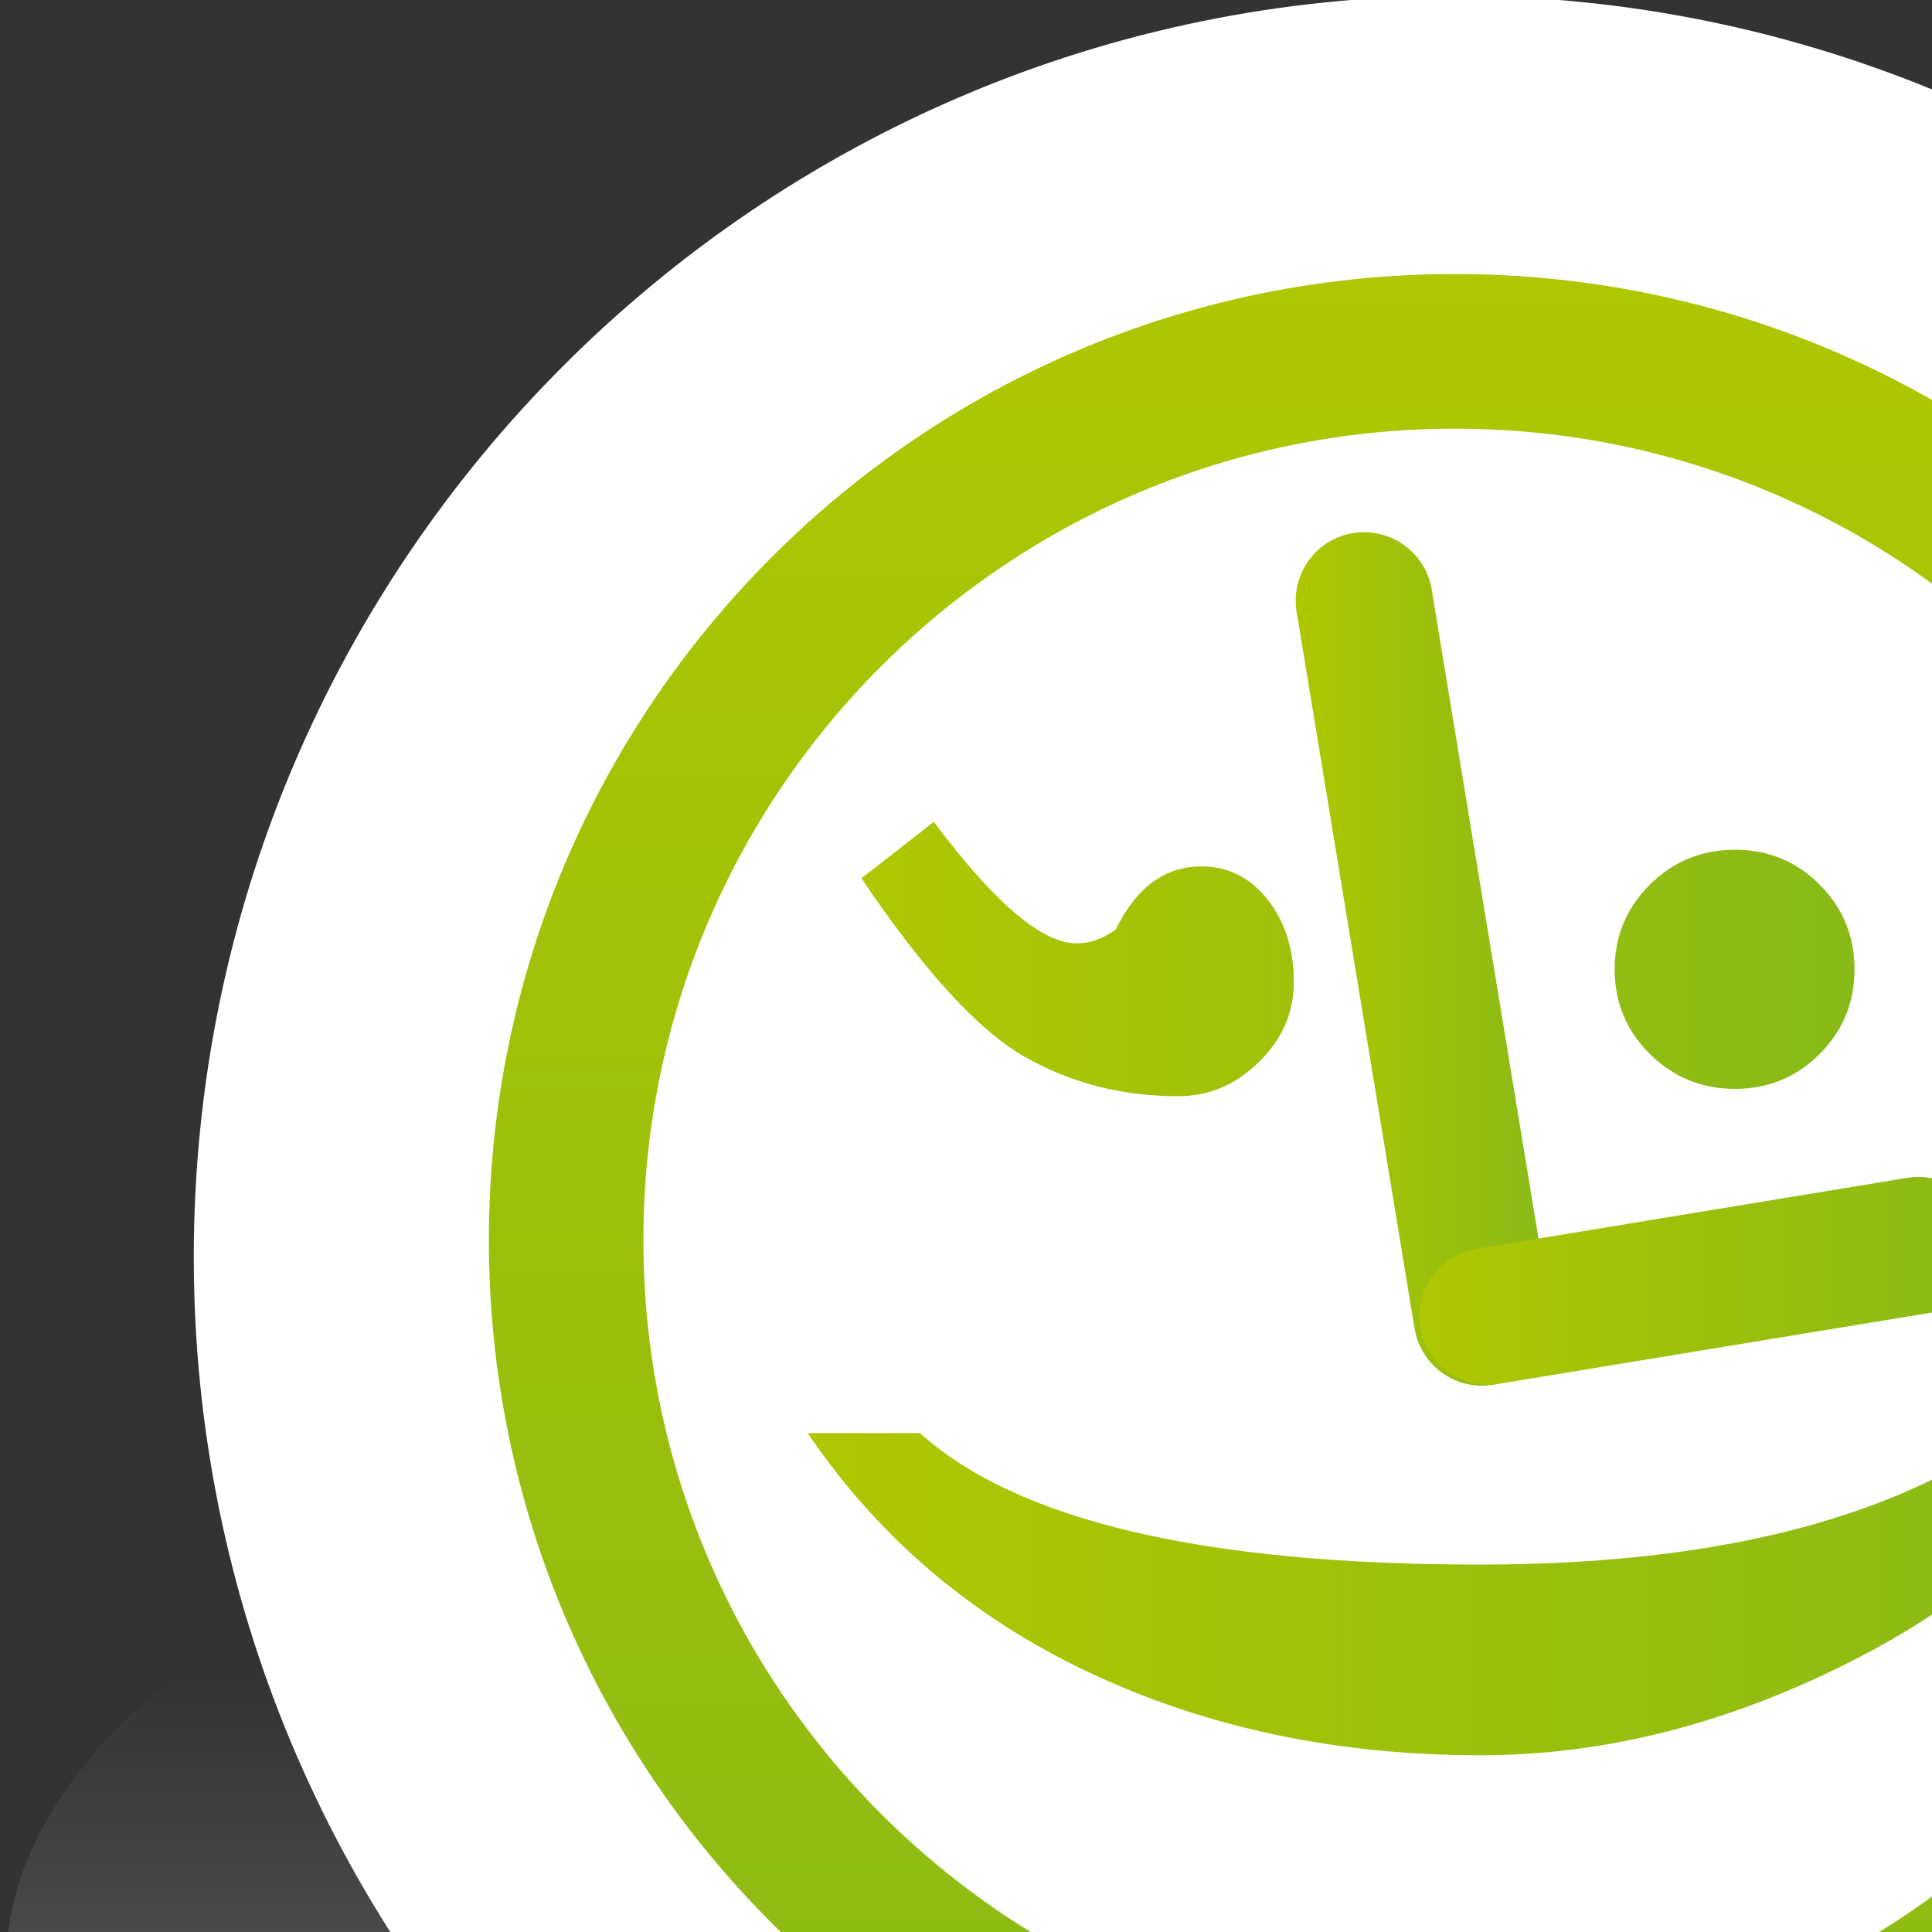 <?xml version="1.0" encoding="UTF-8" standalone="no"?>
<svg
   xmlns="http://www.w3.org/2000/svg"
   xmlns:oryx="http://www.b3mn.org/oryx"
   width="40"
   height="40"
   version="1.0">
  <rect width="100%" height="100%" fill="#333333" stroke="none"/>
  <defs></defs>
  <oryx:magnets>

	<oryx:magnet oryx:cx="30" oryx:cy="25" oryx:default="yes" />
  </oryx:magnets>

  <oryx:docker oryx:cx="30" oryx:cy="25" />
  <g pointer-events="fill">
<g
   id="Capa_2_1_"
   display="none">
	<g
   display="inline"
   id="g4">
		<g
   id="g6">
			<g
   id="g8">
				
					<radialGradient
   id="XMLID_3_"
   cx="3871.406"
   cy="-4526.898"
   r="96.386"
   gradientTransform="matrix(0.223 0 0 -0.281 -832.62 -1245.353)"
   gradientUnits="userSpaceOnUse">
					<stop
   offset="0"
   style="stop-color:#CCE7F4"
   id="stop11" />
					<stop
   offset="0.969"
   style="stop-color:#CCE7F4"
   id="stop13" />
				</radialGradient>
				<rect
   id="XMLID_1_"
   x="-1.981"
   y="-1.782"
   fill="url(#XMLID_3_)"
   width="65.37"
   height="58.784" />
			</g>
		</g>
	</g>
</g>

<g
   id="g48">
	<g
   id="g50">
		<defs
   id="defs52">
			<filter
   id="Adobe_OpacityMaskFilter"
   filterUnits="userSpaceOnUse"
   x="0.122"
   y="28.002"
   width="60"
   height="27.378">
				<feFlood
   style="flood-color:white;flood-opacity:1"
   result="back"
   id="feFlood55" />
				<feBlend
   in="SourceGraphic"
   in2="back"
   mode="normal"
   id="feBlend57" />
			</filter>
		</defs>
		<mask
   maskUnits="userSpaceOnUse"
   x="0.122"
   y="28.002"
   width="60"
   height="27.378"
   id="SVGID_1_">
			<g
   filter="url(#Adobe_OpacityMaskFilter)"
   id="g60">
				<defs
   id="defs62">
					<filter
   id="Adobe_OpacityMaskFilter_1_"
   filterUnits="userSpaceOnUse"
   x="0.122"
   y="28.002"
   width="60"
   height="27.378">
						<feFlood
   style="flood-color:white;flood-opacity:1"
   result="back"
   id="feFlood65" />
						<feBlend
   in="SourceGraphic"
   in2="back"
   mode="normal"
   id="feBlend67" />
					</filter>
				</defs>
				<mask
   maskUnits="userSpaceOnUse"
   x="0.122"
   y="28.002"
   width="60"
   height="27.378"
   id="mask69">
					<g
   filter="url(#Adobe_OpacityMaskFilter_1_)"
   id="g71">
					</g>
				</mask>
				<linearGradient
   id="SVGID_2_"
   gradientUnits="userSpaceOnUse"
   x1="30.123"
   y1="55.38"
   x2="30.123"
   y2="28.002">
					<stop
   offset="0"
   style="stop-color:#FFFFFF"
   id="stop74" />
					<stop
   offset="0.073"
   style="stop-color:#F3F3F3"
   id="stop76" />
					<stop
   offset="0.204"
   style="stop-color:#D5D5D5"
   id="stop78" />
					<stop
   offset="0.377"
   style="stop-color:#A3A3A3"
   id="stop80" />
					<stop
   offset="0.586"
   style="stop-color:#5D5D5D"
   id="stop82" />
					<stop
   offset="0.824"
   style="stop-color:#060606"
   id="stop84" />
					<stop
   offset="0.84"
   style="stop-color:#000000"
   id="stop86" />
				</linearGradient>
				<path
   mask="url(#SVGID_1_)"
   fill="url(#SVGID_2_)"
   d="M60.122,40.727c0-7.018-13.065-12.725-29.998-12.725      c-16.936,0-30.002,5.707-30.002,12.725c0,3.47,3.373,5.998,8.824,8.297l2.843,6.356h36.853l2.656-6.356      C56.75,46.725,60.122,44.196,60.122,40.727z"
   id="path88" />
			</g>
		</mask>
		<linearGradient
   id="SVGID_3_"
   gradientUnits="userSpaceOnUse"
   x1="30.123"
   y1="55.38"
   x2="30.123"
   y2="28.002">
			<stop
   offset="0"
   style="stop-color:#868686"
   id="stop91" />
			<stop
   offset="0.761"
   style="stop-color:#868686;stop-opacity:0"
   id="stop93" />
		</linearGradient>
		<path
   fill="url(#SVGID_3_)"
   d="M60.122,40.727c0-7.018-13.065-12.725-29.998-12.725c-16.936,0-30.002,5.707-30.002,12.725    c0,3.47,3.373,5.998,8.824,8.297l2.843,6.356h36.853l2.656-6.356C56.75,46.725,60.122,44.196,60.122,40.727z"
   id="path95" />
		<linearGradient
   id="SVGID_4_"
   gradientUnits="userSpaceOnUse"
   x1="30.123"
   y1="56.09"
   x2="30.123"
   y2="-0.087">
			<stop
   offset="0"
   style="stop-color:#D9D7D0"
   id="stop98" />
			<stop
   offset="0.043"
   style="stop-color:#E6E5E0"
   id="stop100" />
			<stop
   offset="0.118"
   style="stop-color:#F8F8F7"
   id="stop102" />
			<stop
   offset="0.165"
   style="stop-color:#FFFFFF"
   id="stop104" />
		</linearGradient>
		<path
   fill="url(#SVGID_4_)"
   d="M56.234,26.023c0-14.398-11.714-26.111-26.11-26.111c-14.399,0-26.112,11.713-26.112,26.111    c0,7.12,2.867,13.578,7.503,18.293V56.09h37.215V44.318C53.367,39.602,56.234,33.144,56.234,26.023z"
   id="path106" />
	</g>
	<g
   id="g108">
		<linearGradient
   id="SVGID_5_"
   gradientUnits="userSpaceOnUse"
   x1="30.122"
   y1="4.692"
   x2="30.122"
   y2="46.939">
			<stop
   offset="0"
   style="stop-color:#AFC700"
   id="stop111" />
			<stop
   offset="1"
   style="stop-color:#89BA17"
   id="stop113" />
		</linearGradient>
		<path
   fill="url(#SVGID_5_)"
   d="M30.122,5.674c-11.045,0-20,8.955-20,20.001s8.955,20.001,20,20.001s20-8.955,20-20.001    S41.167,5.674,30.122,5.674z M30.122,42.475c-9.279,0-16.801-7.521-16.801-16.8s7.521-16.8,16.801-16.8s16.802,7.521,16.802,16.8    S39.401,42.475,30.122,42.475z"
   id="path115" />
		<g
   id="g117">
			<linearGradient
   id="SVGID_6_"
   gradientUnits="userSpaceOnUse"
   x1="17.835"
   y1="19.855"
   x2="38.395"
   y2="19.855">
				<stop
   offset="0"
   style="stop-color:#AFC700"
   id="stop120" />
				<stop
   offset="1"
   style="stop-color:#89BA17"
   id="stop122" />
			</linearGradient>
			<path
   fill="url(#SVGID_6_)"
   d="M17.835,18.185l1.498-1.169c1.257,1.678,2.242,2.516,2.958,2.516c0.275,0,0.546-0.096,0.811-0.288     c0.422-0.871,1.014-1.306,1.774-1.306c0.55,0,1.007,0.229,1.369,0.687c0.361,0.459,0.542,1.027,0.542,1.706     c0,0.632-0.24,1.185-0.722,1.657c-0.481,0.472-1.037,0.708-1.671,0.708c-1.164,0-2.225-0.272-3.184-0.819     C20.253,21.331,19.128,20.1,17.835,18.185z M35.92,17.593c0.688,0,1.272,0.24,1.754,0.722c0.48,0.482,0.722,1.066,0.722,1.754     c0,0.688-0.241,1.272-0.722,1.753c-0.481,0.481-1.066,0.722-1.754,0.722s-1.273-0.24-1.761-0.722     c-0.486-0.48-0.729-1.064-0.729-1.753c0-0.688,0.243-1.271,0.729-1.754C34.646,17.833,35.232,17.593,35.92,17.593z"
   id="path124" />
		</g>
		<g
   id="g126">
			<linearGradient
   id="SVGID_7_"
   gradientUnits="userSpaceOnUse"
   x1="16.721"
   y1="33.005"
   x2="43.525"
   y2="33.005">
				<stop
   offset="0"
   style="stop-color:#AFC700"
   id="stop129" />
				<stop
   offset="1"
   style="stop-color:#89BA17"
   id="stop131" />
			</linearGradient>
			<path
   fill="url(#SVGID_7_)"
   d="M16.721,29.67h2.324c2.018,1.815,5.878,2.723,11.58,2.723c4.795,0,8.462-0.907,11.002-2.723h1.898     c-0.944,1.881-2.689,3.462-5.233,4.744c-2.545,1.285-5.091,1.927-7.64,1.927c-2.979,0-5.681-0.572-8.101-1.714     C20.132,33.488,18.188,31.834,16.721,29.67z"
   id="path133" />
		</g>
		<linearGradient
   id="SVGID_8_"
   gradientUnits="userSpaceOnUse"
   x1="26.825"
   y1="19.855"
   x2="32.101"
   y2="19.855">
			<stop
   offset="0"
   style="stop-color:#AFC700"
   id="stop136" />
			<stop
   offset="1"
   style="stop-color:#89BA17"
   id="stop138" />
		</linearGradient>
		<path
   fill="url(#SVGID_8_)"
   d="M30.682,28.689c-0.682,0-1.282-0.493-1.396-1.188l-2.441-14.835    c-0.127-0.772,0.396-1.502,1.168-1.629c0.774-0.121,1.502,0.396,1.629,1.168l2.441,14.835c0.127,0.772-0.396,1.502-1.168,1.629    C30.836,28.683,30.759,28.689,30.682,28.689z"
   id="path140" />
		<linearGradient
   id="SVGID_9_"
   gradientUnits="userSpaceOnUse"
   x1="29.385"
   y1="26.519"
   x2="41.133"
   y2="26.519">
			<stop
   offset="0"
   style="stop-color:#AFC700"
   id="stop143" />
			<stop
   offset="1"
   style="stop-color:#89BA17"
   id="stop145" />
		</linearGradient>
		<path
   fill="url(#SVGID_9_)"
   d="M30.801,28.67c-0.682,0-1.282-0.493-1.396-1.188c-0.127-0.772,0.396-1.502,1.168-1.629l8.913-1.467    c0.774-0.127,1.502,0.396,1.629,1.168c0.127,0.772-0.396,1.502-1.168,1.629l-8.913,1.467C30.955,28.663,30.878,28.67,30.801,28.67    z"
   id="path147" />
	</g>
</g>
</g>
</svg>